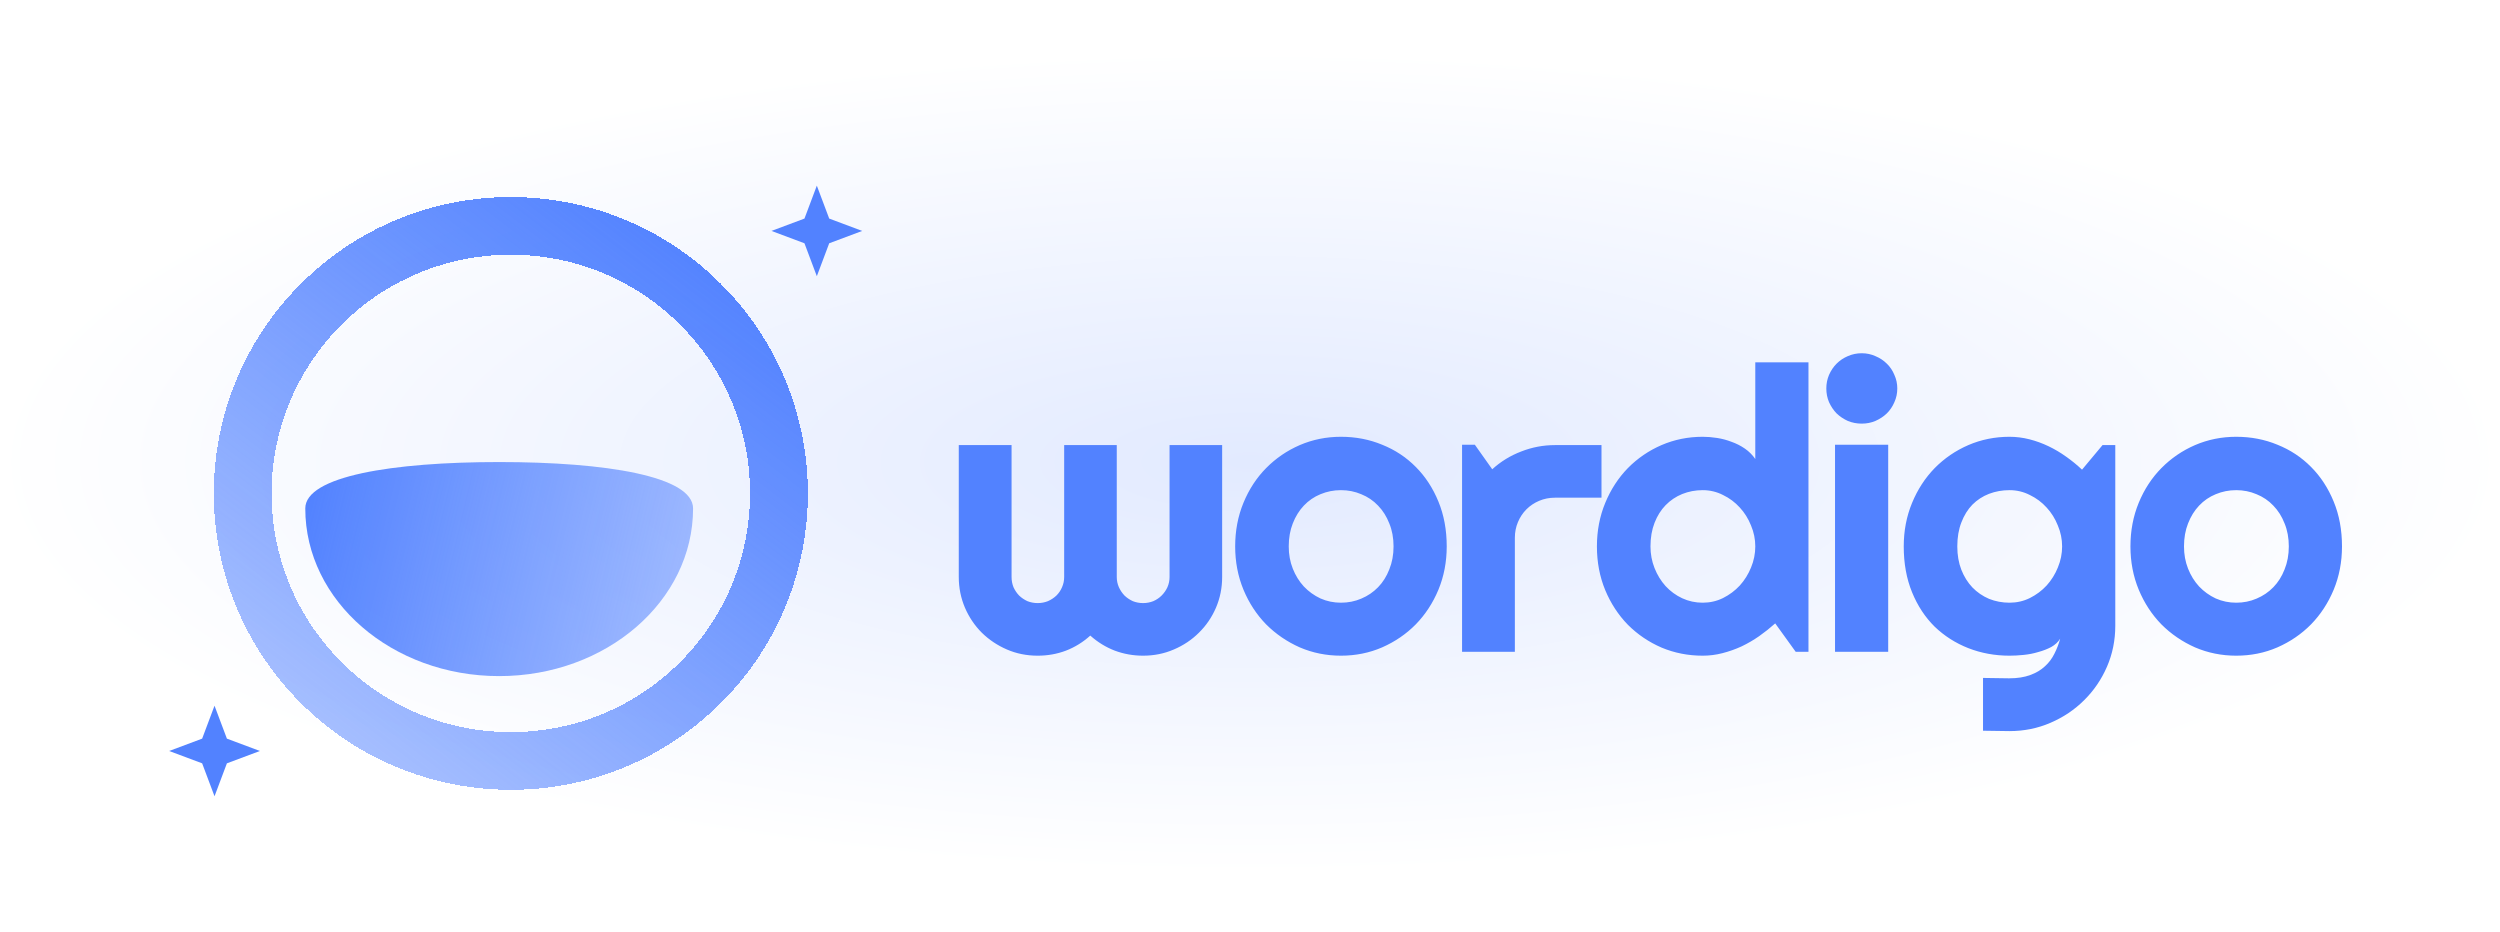 <svg width="303" height="113" viewBox="0 -3 303 113" fill="none" xmlns="http://www.w3.org/2000/svg">
<rect y="3" width="303" height="100" rx="4" fill="url(#paint0_radial_509_47131)"/>
<g filter="url(#filter0_d_509_47131)">
<path d="M146.125 62.93C146.125 64.243 145.875 65.485 145.375 66.657C144.875 67.813 144.188 68.821 143.312 69.68C142.453 70.54 141.438 71.219 140.266 71.719C139.109 72.219 137.867 72.469 136.539 72.469C135.352 72.469 134.211 72.266 133.117 71.86C132.023 71.438 131.031 70.829 130.141 70.032C129.266 70.829 128.281 71.438 127.188 71.86C126.109 72.266 124.969 72.469 123.766 72.469C122.438 72.469 121.195 72.219 120.039 71.719C118.883 71.219 117.867 70.54 116.992 69.68C116.133 68.821 115.453 67.813 114.953 66.657C114.453 65.485 114.203 64.243 114.203 62.93V46.946H120.602V62.93C120.602 63.368 120.68 63.782 120.836 64.172C121.008 64.547 121.234 64.883 121.516 65.18C121.812 65.462 122.148 65.688 122.523 65.86C122.914 66.016 123.328 66.094 123.766 66.094C124.203 66.094 124.617 66.016 125.008 65.86C125.398 65.688 125.742 65.462 126.039 65.18C126.336 64.883 126.562 64.547 126.719 64.172C126.891 63.782 126.977 63.368 126.977 62.93V46.946H133.352V62.93C133.352 63.368 133.438 63.782 133.609 64.172C133.781 64.547 134.008 64.883 134.289 65.18C134.586 65.462 134.922 65.688 135.297 65.86C135.688 66.016 136.102 66.094 136.539 66.094C136.977 66.094 137.391 66.016 137.781 65.86C138.172 65.688 138.508 65.462 138.789 65.18C139.086 64.883 139.32 64.547 139.492 64.172C139.664 63.782 139.75 63.368 139.75 62.93V46.946H146.125V62.93ZM173.343 59.227C173.343 61.102 173.007 62.852 172.336 64.477C171.664 66.087 170.75 67.485 169.593 68.672C168.437 69.844 167.078 70.774 165.515 71.462C163.968 72.133 162.304 72.469 160.523 72.469C158.757 72.469 157.093 72.133 155.531 71.462C153.984 70.774 152.625 69.844 151.453 68.672C150.297 67.485 149.382 66.087 148.711 64.477C148.039 62.852 147.703 61.102 147.703 59.227C147.703 57.321 148.039 55.555 148.711 53.93C149.382 52.305 150.297 50.907 151.453 49.735C152.625 48.547 153.984 47.618 155.531 46.946C157.093 46.274 158.757 45.938 160.523 45.938C162.304 45.938 163.968 46.258 165.515 46.899C167.078 47.524 168.437 48.422 169.593 49.594C170.75 50.751 171.664 52.149 172.336 53.79C173.007 55.415 173.343 57.227 173.343 59.227ZM166.898 59.227C166.898 58.196 166.726 57.266 166.382 56.438C166.054 55.594 165.601 54.876 165.023 54.282C164.445 53.672 163.765 53.212 162.984 52.899C162.218 52.571 161.398 52.407 160.523 52.407C159.648 52.407 158.82 52.571 158.039 52.899C157.273 53.212 156.601 53.672 156.023 54.282C155.461 54.876 155.015 55.594 154.687 56.438C154.359 57.266 154.195 58.196 154.195 59.227C154.195 60.196 154.359 61.094 154.687 61.922C155.015 62.751 155.461 63.469 156.023 64.079C156.601 64.688 157.273 65.172 158.039 65.532C158.82 65.876 159.648 66.047 160.523 66.047C161.398 66.047 162.218 65.883 162.984 65.555C163.765 65.227 164.445 64.766 165.023 64.172C165.601 63.579 166.054 62.86 166.382 62.016C166.726 61.172 166.898 60.243 166.898 59.227ZM181.601 72.001H175.202V46.899H176.749L178.859 49.876C179.89 48.938 181.062 48.219 182.374 47.719C183.687 47.204 185.046 46.946 186.452 46.946H192.101V53.321H186.452C185.781 53.321 185.148 53.446 184.554 53.696C183.96 53.946 183.445 54.29 183.007 54.727C182.57 55.165 182.226 55.68 181.976 56.274C181.726 56.868 181.601 57.501 181.601 58.172V72.001ZM217.187 72.001H215.64L213.155 68.555C212.546 69.102 211.897 69.618 211.21 70.102C210.538 70.571 209.827 70.985 209.077 71.344C208.327 71.688 207.554 71.962 206.757 72.165C205.976 72.368 205.179 72.469 204.366 72.469C202.601 72.469 200.937 72.141 199.374 71.485C197.827 70.813 196.468 69.891 195.296 68.719C194.14 67.532 193.226 66.133 192.554 64.524C191.882 62.899 191.546 61.133 191.546 59.227C191.546 57.337 191.882 55.579 192.554 53.954C193.226 52.329 194.14 50.922 195.296 49.735C196.468 48.547 197.827 47.618 199.374 46.946C200.937 46.274 202.601 45.938 204.366 45.938C204.929 45.938 205.507 45.985 206.101 46.079C206.71 46.172 207.296 46.329 207.858 46.547C208.437 46.751 208.976 47.024 209.476 47.368C209.976 47.712 210.397 48.133 210.741 48.633V36.915H217.187V72.001ZM210.741 59.227C210.741 58.352 210.569 57.508 210.226 56.696C209.897 55.868 209.444 55.141 208.866 54.516C208.288 53.876 207.608 53.368 206.827 52.993C206.062 52.602 205.241 52.407 204.366 52.407C203.491 52.407 202.663 52.563 201.882 52.876C201.116 53.188 200.444 53.641 199.866 54.235C199.304 54.813 198.858 55.524 198.53 56.368C198.202 57.212 198.038 58.165 198.038 59.227C198.038 60.149 198.202 61.024 198.53 61.852C198.858 62.68 199.304 63.407 199.866 64.032C200.444 64.657 201.116 65.149 201.882 65.508C202.663 65.868 203.491 66.047 204.366 66.047C205.241 66.047 206.062 65.86 206.827 65.485C207.608 65.094 208.288 64.587 208.866 63.962C209.444 63.321 209.897 62.594 210.226 61.782C210.569 60.954 210.741 60.102 210.741 59.227ZM227.952 40.079C227.952 40.672 227.835 41.227 227.6 41.743C227.382 42.258 227.077 42.712 226.686 43.102C226.296 43.477 225.835 43.782 225.303 44.016C224.788 44.235 224.233 44.344 223.639 44.344C223.046 44.344 222.483 44.235 221.952 44.016C221.436 43.782 220.983 43.477 220.592 43.102C220.217 42.712 219.913 42.258 219.678 41.743C219.46 41.227 219.35 40.672 219.35 40.079C219.35 39.501 219.46 38.954 219.678 38.438C219.913 37.907 220.217 37.454 220.592 37.079C220.983 36.688 221.436 36.383 221.952 36.165C222.483 35.93 223.046 35.813 223.639 35.813C224.233 35.813 224.788 35.93 225.303 36.165C225.835 36.383 226.296 36.688 226.686 37.079C227.077 37.454 227.382 37.907 227.6 38.438C227.835 38.954 227.952 39.501 227.952 40.079ZM226.85 72.001H220.405V46.899H226.85V72.001ZM247.928 59.227C247.928 58.352 247.756 57.508 247.412 56.696C247.084 55.868 246.631 55.141 246.053 54.516C245.475 53.876 244.795 53.368 244.014 52.993C243.248 52.602 242.428 52.407 241.553 52.407C240.678 52.407 239.85 52.555 239.069 52.852C238.303 53.149 237.631 53.587 237.053 54.165C236.491 54.743 236.045 55.462 235.717 56.321C235.389 57.165 235.225 58.133 235.225 59.227C235.225 60.274 235.389 61.219 235.717 62.063C236.045 62.891 236.491 63.602 237.053 64.196C237.631 64.79 238.303 65.251 239.069 65.579C239.85 65.891 240.678 66.047 241.553 66.047C242.428 66.047 243.248 65.86 244.014 65.485C244.795 65.094 245.475 64.587 246.053 63.962C246.631 63.321 247.084 62.594 247.412 61.782C247.756 60.954 247.928 60.102 247.928 59.227ZM254.373 68.837C254.373 70.602 254.037 72.258 253.366 73.805C252.694 75.352 251.772 76.704 250.6 77.86C249.444 79.016 248.084 79.93 246.522 80.602C244.975 81.274 243.319 81.61 241.553 81.61L238.342 81.563V75.165L241.506 75.212C242.506 75.212 243.358 75.079 244.061 74.813C244.764 74.563 245.358 74.212 245.842 73.758C246.327 73.321 246.709 72.813 246.991 72.235C247.287 71.657 247.522 71.047 247.694 70.407C247.444 70.813 247.084 71.149 246.616 71.415C246.147 71.665 245.623 71.868 245.045 72.024C244.483 72.196 243.889 72.313 243.264 72.376C242.655 72.438 242.084 72.469 241.553 72.469C239.787 72.469 238.123 72.165 236.561 71.555C235.014 70.946 233.655 70.079 232.483 68.954C231.327 67.813 230.412 66.422 229.741 64.782C229.069 63.141 228.733 61.29 228.733 59.227C228.733 57.337 229.069 55.579 229.741 53.954C230.412 52.329 231.327 50.922 232.483 49.735C233.655 48.547 235.014 47.618 236.561 46.946C238.123 46.274 239.787 45.938 241.553 45.938C242.366 45.938 243.17 46.04 243.967 46.243C244.764 46.446 245.537 46.727 246.287 47.087C247.037 47.446 247.748 47.868 248.42 48.352C249.108 48.837 249.748 49.36 250.342 49.922L252.827 46.946H254.373V68.837ZM281.85 59.227C281.85 61.102 281.514 62.852 280.842 64.477C280.17 66.087 279.256 67.485 278.1 68.672C276.943 69.844 275.584 70.774 274.022 71.462C272.475 72.133 270.811 72.469 269.029 72.469C267.264 72.469 265.6 72.133 264.037 71.462C262.49 70.774 261.131 69.844 259.959 68.672C258.803 67.485 257.889 66.087 257.217 64.477C256.545 62.852 256.209 61.102 256.209 59.227C256.209 57.321 256.545 55.555 257.217 53.93C257.889 52.305 258.803 50.907 259.959 49.735C261.131 48.547 262.49 47.618 264.037 46.946C265.6 46.274 267.264 45.938 269.029 45.938C270.811 45.938 272.475 46.258 274.022 46.899C275.584 47.524 276.943 48.422 278.1 49.594C279.256 50.751 280.17 52.149 280.842 53.79C281.514 55.415 281.85 57.227 281.85 59.227ZM275.404 59.227C275.404 58.196 275.232 57.266 274.889 56.438C274.561 55.594 274.107 54.876 273.529 54.282C272.951 53.672 272.272 53.212 271.49 52.899C270.725 52.571 269.904 52.407 269.029 52.407C268.154 52.407 267.326 52.571 266.545 52.899C265.779 53.212 265.107 53.672 264.529 54.282C263.967 54.876 263.522 55.594 263.193 56.438C262.865 57.266 262.701 58.196 262.701 59.227C262.701 60.196 262.865 61.094 263.193 61.922C263.522 62.751 263.967 63.469 264.529 64.079C265.107 64.688 265.779 65.172 266.545 65.532C267.326 65.876 268.154 66.047 269.029 66.047C269.904 66.047 270.725 65.883 271.49 65.555C272.272 65.227 272.951 64.766 273.529 64.172C274.107 63.579 274.561 62.86 274.889 62.016C275.232 61.172 275.404 60.243 275.404 59.227Z" fill="#5282FF"/>
</g>
<g filter="url(#filter1_d_509_47131)">
<path fill-rule="evenodd" clip-rule="evenodd" d="M60.846 88.712C51.337 88.957 41.748 85.464 34.483 78.23C20.409 64.217 20.385 41.472 34.428 27.428C48.472 13.385 71.266 13.36 85.34 27.373C99.414 41.387 99.439 64.131 85.395 78.175C78.601 84.969 69.758 88.482 60.846 88.712ZM80.44 73.241C69.127 84.554 50.765 84.574 39.428 73.286C28.09 61.997 28.07 43.675 39.383 32.362C50.696 21.049 69.058 21.029 80.396 32.318C91.733 43.606 91.753 61.928 80.44 73.241Z" fill="url(#paint1_linear_509_47131)" shape-rendering="crispEdges"/>
</g>
<path d="M84 58.621C84 69.845 73.479 78.944 60.5 78.944C47.521 78.944 37 69.845 37 58.621C37 54.73 47.521 53 60.5 53C73.479 53 84 54.73 84 58.621Z" fill="url(#paint2_linear_509_47131)"/>
<g clip-path="url(#clip0_509_47131)">
<path d="M99 19.5L97.5 23.491L93.5 24.988L97.5 26.485L99 30.476L100.5 26.485L104.5 24.988L100.5 23.491L99 19.5Z" fill="#5282FF"/>
</g>
<g clip-path="url(#clip1_509_47131)">
<path d="M26 82.531L24.5 86.523L20.5 88.02L24.5 89.516L26 93.508L27.5 89.516L31.5 88.02L27.5 86.523L26 82.531Z" fill="#5282FF"/>
</g>
<defs>
<filter id="filter0_d_509_47131" x="106.203" y="29.813" width="187.647" height="65.797" filterUnits="userSpaceOnUse" color-interpolation-filters="sRGB">
<feFlood flood-opacity="0" result="BackgroundImageFix"/>
<feColorMatrix in="SourceAlpha" type="matrix" values="0 0 0 0 0 0 0 0 0 0 0 0 0 0 0 0 0 0 127 0" result="hardAlpha"/>
<feOffset dx="2" dy="4"/>
<feGaussianBlur stdDeviation="5"/>
<feComposite in2="hardAlpha" operator="out"/>
<feColorMatrix type="matrix" values="0 0 0 0 0 0 0 0 0 0 0 0 0 0 0 0 0 0 0.1 0"/>
<feBlend mode="normal" in2="BackgroundImageFix" result="effect1_dropShadow_509_47131"/>
<feBlend mode="normal" in="SourceGraphic" in2="effect1_dropShadow_509_47131" result="shape"/>
</filter>
<filter id="filter1_d_509_47131" x="5.912" y="0.879" width="112" height="111.844" filterUnits="userSpaceOnUse" color-interpolation-filters="sRGB">
<feFlood flood-opacity="0" result="BackgroundImageFix"/>
<feColorMatrix in="SourceAlpha" type="matrix" values="0 0 0 0 0 0 0 0 0 0 0 0 0 0 0 0 0 0 127 0" result="hardAlpha"/>
<feOffset dx="2" dy="4"/>
<feGaussianBlur stdDeviation="10"/>
<feComposite in2="hardAlpha" operator="out"/>
<feColorMatrix type="matrix" values="0 0 0 0 0 0 0 0 0 0 0 0 0 0 0 0 0 0 0.1 0"/>
<feBlend mode="normal" in2="BackgroundImageFix" result="effect1_dropShadow_509_47131"/>
<feBlend mode="normal" in="SourceGraphic" in2="effect1_dropShadow_509_47131" result="shape"/>
</filter>
<radialGradient id="paint0_radial_509_47131" cx="0" cy="0" r="1" gradientUnits="userSpaceOnUse" gradientTransform="translate(151.5 53) rotate(90) scale(50 151.5)">
<stop stop-color="#E2EAFF"/>
<stop offset="1" stop-color="white"/>
</radialGradient>
<linearGradient id="paint1_linear_509_47131" x1="69.658" y1="11.759" x2="-24.743" y2="135.206" gradientUnits="userSpaceOnUse">
<stop stop-color="#5282FF"/>
<stop offset="1" stop-color="#5282FF" stop-opacity="0"/>
</linearGradient>
<linearGradient id="paint2_linear_509_47131" x1="37" y1="57.989" x2="133.978" y2="81.034" gradientUnits="userSpaceOnUse">
<stop stop-color="#5282FF"/>
<stop offset="1" stop-color="#5282FF" stop-opacity="0"/>
</linearGradient>
<clipPath id="clip0_509_47131">
<rect width="12" height="11.974" fill="white" transform="translate(93 19.001)"/>
</clipPath>
<clipPath id="clip1_509_47131">
<rect width="12" height="11.974" fill="white" transform="translate(20 82.033)"/>
</clipPath>
</defs>
</svg>